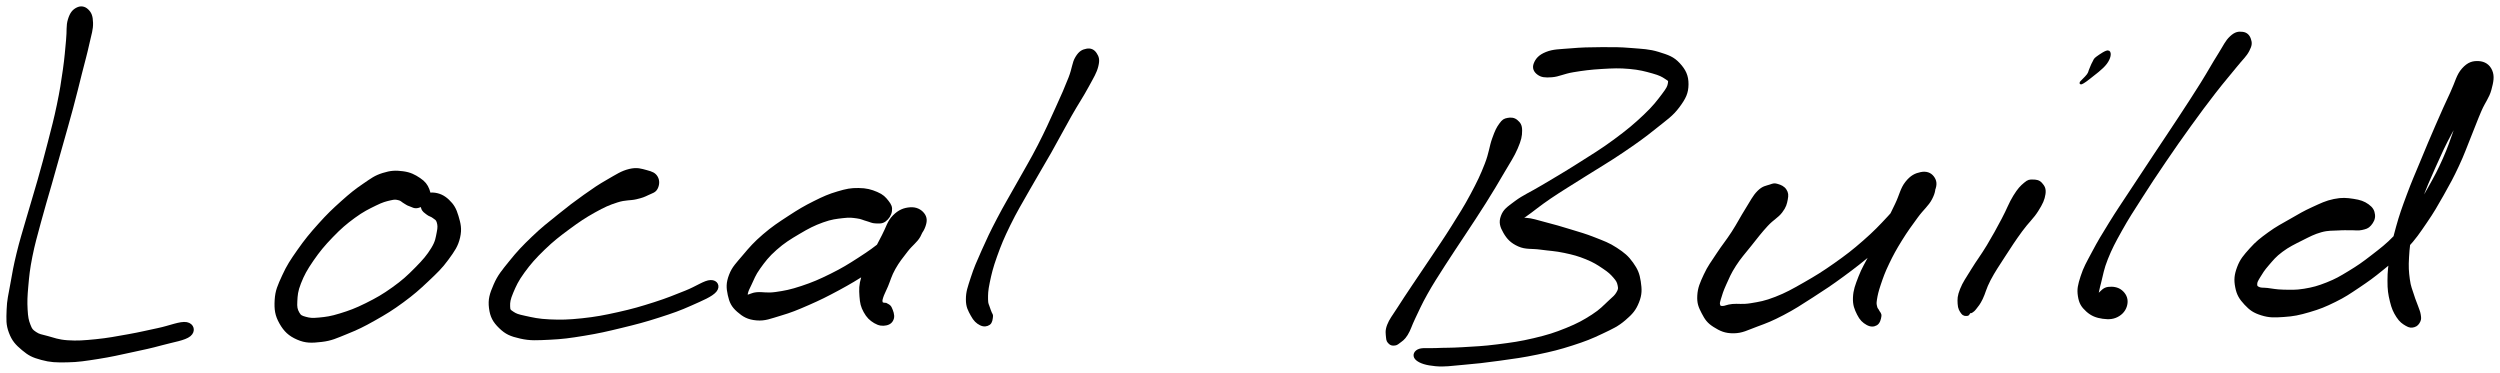 <svg xmlns="http://www.w3.org/2000/svg" id="canvas" viewBox="223.592 348.167 977.379 145.782"><path d="M 253.72,351.60 C 252.30 352.33, 251.39 353.39, 250.63 355.86 C 249.87 358.33, 250.30 360.03, 249.91 363.95 C 249.52 367.87, 249.39 370.43, 248.67 375.47 C 247.95 380.52, 247.50 383.51, 246.32 389.18 C 245.14 394.86, 244.30 397.91, 242.78 403.84 C 241.26 409.77, 240.40 412.88, 238.72 418.83 C 237.04 424.79, 236.00 427.93, 234.37 433.62 C 232.74 439.30, 231.80 442.15, 230.56 447.25 C 229.32 452.35, 228.93 454.70, 228.15 459.10 C 227.38 463.50, 226.80 465.45, 226.68 469.25 C 226.56 473.04, 226.38 475.00, 227.55 478.09 C 228.71 481.17, 230.05 482.61, 232.51 484.67 C 234.97 486.73, 236.39 487.47, 239.86 488.40 C 243.32 489.34, 245.43 489.41, 249.84 489.33 C 254.26 489.25, 256.91 488.79, 261.95 488.01 C 266.98 487.22, 270.05 486.49, 275.02 485.42 C 279.99 484.35, 282.26 483.90, 286.81 482.66 C 291.35 481.41, 295.79 480.81, 297.74 479.20 C 299.68 477.59, 299.00 475.06, 296.53 474.60 C 294.07 474.15, 289.97 475.97, 285.43 476.91 C 280.88 477.86, 278.68 478.45, 273.82 479.32 C 268.95 480.19, 265.85 480.80, 261.08 481.28 C 256.32 481.75, 253.80 481.94, 250.01 481.69 C 246.21 481.43, 244.61 480.67, 242.10 480.01 C 239.58 479.34, 238.83 479.32, 237.41 478.36 C 236.00 477.41, 235.71 477.08, 235.01 475.25 C 234.30 473.42, 234.06 472.26, 233.89 469.20 C 233.72 466.13, 233.79 464.06, 234.17 459.91 C 234.54 455.75, 234.77 453.40, 235.76 448.40 C 236.76 443.41, 237.61 440.59, 239.12 434.94 C 240.63 429.28, 241.64 426.10, 243.33 420.14 C 245.02 414.17, 245.89 411.06, 247.56 405.13 C 249.22 399.19, 250.14 396.13, 251.66 390.45 C 253.18 384.78, 253.88 381.80, 255.15 376.76 C 256.43 371.71, 257.17 369.19, 258.03 365.25 C 258.90 361.31, 259.54 359.69, 259.47 357.07 C 259.41 354.46, 258.86 353.27, 257.71 352.18 C 256.56 351.08, 255.14 350.86, 253.72 351.60" style="stroke: black; fill: black;"/><path d="M 390.89,426.49 C 391.68 425.14, 391.62 423.90, 390.95 422.24 C 390.27 420.57, 389.49 419.48, 387.52 418.16 C 385.54 416.84, 383.92 415.99, 381.08 415.61 C 378.25 415.24, 376.40 415.31, 373.34 416.27 C 370.29 417.23, 369.03 418.23, 365.82 420.42 C 362.61 422.60, 360.77 424.08, 357.30 427.19 C 353.83 430.30, 351.86 432.17, 348.46 435.96 C 345.06 439.74, 343.12 442.11, 340.30 446.12 C 337.48 450.14, 336.14 452.16, 334.37 456.03 C 332.61 459.90, 331.69 461.80, 331.47 465.47 C 331.26 469.15, 331.58 471.39, 333.28 474.40 C 334.98 477.40, 336.76 479.10, 339.96 480.49 C 343.16 481.88, 345.43 481.79, 349.27 481.35 C 353.10 480.91, 354.99 479.95, 359.12 478.28 C 363.26 476.62, 365.57 475.50, 369.94 473.03 C 374.32 470.56, 376.86 469.01, 381.01 465.96 C 385.16 462.90, 387.21 461.09, 390.71 457.78 C 394.21 454.46, 396.06 452.74, 398.51 449.37 C 400.96 446.00, 402.21 444.25, 402.98 440.92 C 403.74 437.59, 403.19 435.58, 402.35 432.72 C 401.51 429.86, 400.61 428.36, 398.76 426.60 C 396.92 424.85, 395.07 424.14, 393.12 423.96 C 391.18 423.77, 389.91 424.59, 389.03 425.68 C 388.15 426.77, 388.38 428.21, 388.71 429.40 C 389.04 430.60, 389.80 430.93, 390.66 431.64 C 391.53 432.36, 392.20 432.31, 393.03 432.97 C 393.85 433.63, 394.45 433.71, 394.81 434.93 C 395.17 436.16, 395.26 437.01, 394.82 439.10 C 394.38 441.19, 394.34 442.58, 392.62 445.39 C 390.90 448.21, 389.28 450.09, 386.22 453.18 C 383.16 456.28, 381.20 458.09, 377.32 460.87 C 373.43 463.66, 370.95 465.06, 366.81 467.13 C 362.66 469.19, 360.28 470.05, 356.58 471.19 C 352.89 472.33, 351.06 472.55, 348.35 472.81 C 345.64 473.07, 344.66 472.96, 343.01 472.50 C 341.37 472.04, 340.87 471.84, 340.14 470.53 C 339.40 469.21, 339.19 468.28, 339.33 465.93 C 339.46 463.58, 339.52 461.99, 340.79 458.78 C 342.06 455.56, 343.16 453.52, 345.67 449.86 C 348.19 446.21, 350.10 443.90, 353.37 440.52 C 356.64 437.14, 358.61 435.45, 362.00 432.96 C 365.40 430.47, 367.53 429.47, 370.35 428.08 C 373.18 426.69, 374.30 426.45, 376.12 426.02 C 377.94 425.59, 378.33 425.69, 379.45 425.94 C 380.58 426.18, 380.88 426.77, 381.76 427.25 C 382.63 427.73, 382.79 428.00, 383.84 428.34 C 384.89 428.69, 385.61 429.34, 387.02 428.97 C 388.43 428.60, 390.10 427.83, 390.89 426.49" style="stroke: black; fill: black;"/><path d="M 480.28,417.48 C 479.51 416.16, 478.47 415.72, 476.36 415.17 C 474.24 414.61, 472.71 413.99, 469.69 414.71 C 466.67 415.44, 464.76 416.78, 461.24 418.79 C 457.73 420.80, 455.95 422.02, 452.10 424.75 C 448.25 427.48, 446.03 429.19, 442.00 432.44 C 437.98 435.68, 435.74 437.38, 431.96 441.00 C 428.19 444.61, 426.10 446.80, 423.12 450.52 C 420.13 454.23, 418.61 455.97, 417.04 459.58 C 415.46 463.19, 414.85 465.26, 415.26 468.57 C 415.67 471.87, 416.71 473.80, 419.09 476.10 C 421.46 478.40, 423.24 479.19, 427.11 480.06 C 430.99 480.94, 433.51 480.71, 438.48 480.49 C 443.45 480.26, 446.34 479.86, 451.95 478.94 C 457.57 478.02, 460.74 477.29, 466.57 475.87 C 472.40 474.46, 475.68 473.60, 481.11 471.85 C 486.54 470.11, 489.28 469.15, 493.71 467.16 C 498.14 465.18, 501.71 463.73, 503.25 461.93 C 504.79 460.13, 503.74 458.08, 501.42 458.15 C 499.10 458.21, 496.04 460.54, 491.65 462.27 C 487.27 463.99, 484.75 465.10, 479.49 466.78 C 474.23 468.46, 471.02 469.40, 465.35 470.67 C 459.69 471.93, 456.54 472.52, 451.16 473.10 C 445.78 473.67, 442.91 473.72, 438.45 473.53 C 434.00 473.34, 431.76 472.76, 428.87 472.14 C 425.98 471.52, 425.27 471.27, 424.00 470.42 C 422.73 469.57, 422.58 469.48, 422.53 467.89 C 422.48 466.30, 422.63 465.16, 423.76 462.47 C 424.90 459.78, 425.74 457.85, 428.22 454.44 C 430.71 451.02, 432.67 448.81, 436.20 445.40 C 439.73 442.00, 441.91 440.33, 445.85 437.41 C 449.80 434.49, 452.14 432.92, 455.94 430.80 C 459.74 428.69, 461.59 427.86, 464.86 426.82 C 468.12 425.77, 469.88 426.15, 472.28 425.58 C 474.68 425.01, 475.26 424.75, 476.85 423.99 C 478.44 423.22, 479.53 423.07, 480.22 421.77 C 480.91 420.47, 481.05 418.80, 480.28 417.48" style="stroke: black; fill: black;"/><path d="M 571.81,430.65 C 572.01 429.18, 571.64 428.37, 570.55 426.97 C 569.46 425.58, 568.61 424.63, 566.35 423.67 C 564.09 422.71, 562.29 422.20, 559.24 422.17 C 556.19 422.13, 554.58 422.47, 551.12 423.49 C 547.67 424.51, 545.79 425.34, 541.98 427.24 C 538.16 429.15, 536.00 430.43, 532.05 433.01 C 528.09 435.60, 525.73 437.13, 522.20 440.16 C 518.67 443.20, 517.03 445.08, 514.41 448.20 C 511.79 451.33, 510.24 452.73, 509.08 455.78 C 507.92 458.83, 508.01 460.66, 508.61 463.44 C 509.22 466.22, 509.95 467.78, 512.11 469.68 C 514.26 471.57, 516.06 472.65, 519.39 472.93 C 522.71 473.21, 524.67 472.28, 528.71 471.09 C 532.75 469.90, 535.04 468.96, 539.58 466.98 C 544.11 465.00, 546.78 463.66, 551.41 461.17 C 556.04 458.67, 558.44 457.17, 562.73 454.50 C 567.02 451.84, 569.28 450.33, 572.88 447.84 C 576.48 445.35, 578.32 444.30, 580.72 442.06 C 583.12 439.83, 584.13 438.72, 584.88 436.67 C 585.63 434.62, 585.59 433.21, 584.49 431.81 C 583.39 430.42, 581.66 429.52, 579.37 429.71 C 577.08 429.89, 575.13 430.62, 573.03 432.74 C 570.92 434.86, 570.52 437.14, 568.84 440.30 C 567.16 443.47, 566.24 445.31, 564.63 448.58 C 563.02 451.84, 561.68 453.54, 560.78 456.62 C 559.87 459.70, 559.92 461.32, 560.10 463.99 C 560.29 466.66, 560.59 467.96, 561.69 469.97 C 562.79 471.98, 563.94 473.08, 565.60 474.06 C 567.26 475.04, 568.61 475.19, 570.01 474.89 C 571.41 474.60, 572.22 473.83, 572.58 472.58 C 572.93 471.34, 572.28 469.73, 571.79 468.65 C 571.30 467.57, 570.60 467.52, 570.14 467.19 C 569.67 466.87, 569.82 467.15, 569.45 467.03 C 569.07 466.90, 568.49 467.07, 568.27 466.55 C 568.05 466.03, 567.96 465.77, 568.36 464.45 C 568.77 463.12, 569.32 462.22, 570.29 459.95 C 571.25 457.68, 571.65 455.84, 573.20 453.09 C 574.76 450.33, 576.10 448.70, 578.05 446.18 C 580.00 443.66, 581.73 442.63, 582.95 440.49 C 584.17 438.35, 584.20 437.15, 584.15 435.47 C 584.10 433.80, 583.68 432.78, 582.70 432.12 C 581.72 431.46, 580.81 431.37, 579.27 432.17 C 577.74 432.97, 577.12 434.06, 575.03 436.13 C 572.94 438.20, 571.94 439.89, 568.82 442.53 C 565.71 445.16, 563.50 446.70, 559.45 449.32 C 555.39 451.94, 553.02 453.40, 548.54 455.63 C 544.06 457.85, 541.39 459.00, 537.05 460.44 C 532.72 461.88, 530.37 462.33, 526.87 462.82 C 523.37 463.32, 521.73 462.71, 519.54 462.90 C 517.36 463.10, 516.75 463.85, 515.95 463.81 C 515.14 463.77, 515.30 463.64, 515.51 462.70 C 515.72 461.77, 516.03 461.11, 517.00 459.14 C 517.97 457.18, 518.40 455.61, 520.37 452.88 C 522.34 450.15, 523.74 448.24, 526.85 445.50 C 529.95 442.76, 532.23 441.36, 535.90 439.19 C 539.56 437.02, 541.73 435.90, 545.19 434.65 C 548.65 433.40, 550.49 433.26, 553.18 432.94 C 555.87 432.62, 556.76 432.81, 558.63 433.05 C 560.50 433.29, 561.08 433.75, 562.54 434.14 C 564.00 434.53, 564.52 434.97, 565.91 435.01 C 567.31 435.05, 568.35 435.21, 569.53 434.34 C 570.71 433.47, 571.60 432.13, 571.81 430.65" style="stroke: black; fill: black;"/><path d="M 648.45,367.70 C 646.96 367.99, 645.81 368.46, 644.48 370.67 C 643.14 372.87, 643.34 374.74, 641.78 378.71 C 640.23 382.68, 639.10 385.22, 636.69 390.52 C 634.28 395.81, 632.74 399.33, 629.74 405.17 C 626.73 411.02, 624.85 414.02, 621.67 419.74 C 618.49 425.46, 616.61 428.48, 613.85 433.77 C 611.08 439.06, 609.90 441.59, 607.85 446.19 C 605.80 450.80, 604.83 452.98, 603.60 456.78 C 602.37 460.58, 601.71 462.28, 601.71 465.20 C 601.70 468.12, 602.53 469.44, 603.58 471.37 C 604.62 473.30, 605.60 474.19, 606.93 474.87 C 608.27 475.54, 609.37 475.33, 610.24 474.75 C 611.11 474.17, 611.18 472.84, 611.30 471.97 C 611.41 471.11, 611.07 471.13, 610.83 470.43 C 610.59 469.72, 610.39 469.49, 610.09 468.45 C 609.80 467.40, 609.38 467.18, 609.37 465.19 C 609.36 463.21, 609.34 461.92, 610.05 458.52 C 610.76 455.13, 611.31 452.75, 612.93 448.24 C 614.55 443.72, 615.58 441.19, 618.15 435.95 C 620.72 430.71, 622.57 427.71, 625.78 422.04 C 628.98 416.36, 630.91 413.32, 634.17 407.56 C 637.42 401.81, 639.16 398.39, 642.07 393.26 C 644.98 388.14, 646.65 385.80, 648.73 381.94 C 650.82 378.08, 651.86 376.53, 652.49 373.98 C 653.13 371.44, 652.71 370.46, 651.90 369.20 C 651.09 367.95, 649.93 367.41, 648.45 367.70" style="stroke: black; fill: black;"/><path d="M 813.01,394.76 C 811.73 395.02, 811.27 395.25, 810.15 396.79 C 809.04 398.32, 808.55 399.34, 807.43 402.45 C 806.31 405.56, 806.24 407.98, 804.54 412.35 C 802.84 416.72, 801.56 419.40, 798.94 424.30 C 796.32 429.21, 794.53 431.95, 791.45 436.87 C 788.37 441.79, 786.60 444.28, 783.55 448.88 C 780.49 453.48, 778.82 455.88, 776.16 459.86 C 773.51 463.85, 772.22 465.74, 770.26 468.83 C 768.30 471.92, 767.23 473.10, 766.37 475.33 C 765.51 477.57, 765.86 478.63, 765.95 480.00 C 766.05 481.36, 766.31 481.60, 766.84 482.16 C 767.37 482.71, 767.86 482.82, 768.59 482.77 C 769.33 482.71, 769.55 482.67, 770.53 481.89 C 771.51 481.11, 772.30 480.78, 773.50 478.86 C 774.69 476.94, 774.96 475.49, 776.50 472.30 C 778.04 469.12, 778.88 467.05, 781.19 462.95 C 783.49 458.85, 785.08 456.44, 788.04 451.80 C 790.99 447.17, 792.75 444.66, 795.96 439.76 C 799.17 434.86, 801.04 432.13, 804.08 427.29 C 807.12 422.45, 808.68 419.81, 811.16 415.56 C 813.64 411.31, 815.08 409.29, 816.48 406.03 C 817.88 402.77, 818.16 401.37, 818.17 399.26 C 818.18 397.15, 817.56 396.40, 816.52 395.50 C 815.49 394.60, 814.28 394.51, 813.01 394.76" style="stroke: black; fill: black;"/><path d="M 824.97,376.96 C 826.29 377.91, 827.56 378.08, 830.29 377.87 C 833.03 377.66, 834.72 376.56, 838.63 375.91 C 842.53 375.26, 845.41 374.89, 849.81 374.63 C 854.22 374.37, 856.67 374.26, 860.65 374.62 C 864.64 374.97, 866.90 375.60, 869.75 376.40 C 872.59 377.20, 873.58 377.76, 874.87 378.63 C 876.15 379.50, 876.39 379.41, 876.16 380.74 C 875.93 382.06, 875.65 382.72, 873.73 385.26 C 871.80 387.79, 870.32 389.85, 866.54 393.42 C 862.76 396.99, 860.05 399.28, 854.83 403.12 C 849.61 406.97, 846.05 409.08, 840.44 412.64 C 834.83 416.20, 831.62 418.02, 826.77 420.92 C 821.92 423.83, 819.37 424.80, 816.19 427.16 C 813.00 429.53, 811.73 430.36, 810.85 432.73 C 809.97 435.09, 810.49 436.71, 811.79 438.97 C 813.09 441.24, 814.52 442.79, 817.35 444.05 C 820.17 445.31, 822.35 444.77, 825.92 445.27 C 829.50 445.77, 831.65 445.78, 835.22 446.55 C 838.80 447.31, 840.73 447.83, 843.80 449.08 C 846.87 450.33, 848.37 451.32, 850.55 452.79 C 852.74 454.25, 853.56 455.05, 854.75 456.41 C 855.93 457.78, 856.23 458.38, 856.49 459.62 C 856.75 460.86, 856.78 461.30, 856.03 462.61 C 855.28 463.92, 854.69 464.36, 852.72 466.16 C 850.76 467.96, 849.53 469.45, 846.20 471.59 C 842.87 473.73, 840.62 475.00, 836.06 476.85 C 831.50 478.70, 828.81 479.55, 823.40 480.84 C 817.99 482.13, 814.66 482.58, 809.03 483.29 C 803.40 484.01, 800.08 484.12, 795.27 484.41 C 790.46 484.70, 788.45 484.57, 784.99 484.74 C 781.54 484.90, 779.48 484.47, 778.00 485.25 C 776.53 486.04, 776.24 487.55, 777.61 488.67 C 778.98 489.79, 781.24 490.51, 784.86 490.84 C 788.48 491.16, 790.72 490.72, 795.70 490.30 C 800.68 489.87, 803.97 489.52, 809.75 488.71 C 815.53 487.91, 818.93 487.47, 824.62 486.28 C 830.31 485.09, 833.15 484.38, 838.20 482.76 C 843.24 481.14, 845.73 480.15, 849.83 478.19 C 853.94 476.23, 855.89 475.38, 858.71 472.97 C 861.52 470.57, 862.74 469.12, 863.91 466.18 C 865.08 463.24, 865.01 461.28, 864.56 458.27 C 864.10 455.26, 863.46 453.70, 861.64 451.13 C 859.81 448.57, 858.37 447.39, 855.42 445.45 C 852.47 443.51, 850.49 442.85, 846.88 441.42 C 843.27 439.99, 841.20 439.45, 837.39 438.28 C 833.58 437.11, 831.32 436.45, 827.84 435.56 C 824.37 434.67, 822.53 433.95, 820.02 433.81 C 817.51 433.68, 816.26 434.57, 815.27 434.88 C 814.27 435.20, 814.11 435.88, 815.04 435.39 C 815.98 434.89, 817.03 434.41, 819.94 432.41 C 822.85 430.40, 824.97 428.48, 829.59 425.35 C 834.22 422.23, 837.41 420.36, 843.06 416.77 C 848.72 413.18, 852.34 411.14, 857.85 407.41 C 863.36 403.68, 866.24 401.63, 870.62 398.10 C 875.00 394.58, 877.24 393.17, 879.76 389.78 C 882.28 386.38, 883.18 384.45, 883.22 381.14 C 883.25 377.82, 882.18 375.64, 879.93 373.21 C 877.68 370.77, 875.69 370.12, 871.96 368.96 C 868.23 367.81, 865.75 367.81, 861.27 367.43 C 856.79 367.06, 854.31 367.07, 849.58 367.10 C 844.84 367.12, 841.87 367.20, 837.59 367.57 C 833.31 367.94, 830.95 367.84, 828.17 368.95 C 825.39 370.06, 824.33 371.50, 823.69 373.10 C 823.05 374.70, 823.65 376.00, 824.97 376.96" style="stroke: black; fill: black;"/><path d="M 918.50,420.57 C 917.31 420.22, 917.10 420.28, 915.62 420.80 C 914.13 421.31, 912.90 421.30, 911.05 423.16 C 909.20 425.02, 908.38 426.92, 906.36 430.10 C 904.35 433.29, 903.23 435.62, 900.99 439.09 C 898.74 442.57, 897.30 444.17, 895.13 447.49 C 892.97 450.80, 891.66 452.41, 890.16 455.66 C 888.66 458.90, 887.82 460.75, 887.65 463.70 C 887.48 466.65, 888.07 468.03, 889.30 470.41 C 890.54 472.79, 891.40 474.09, 893.81 475.60 C 896.23 477.12, 898.08 478.01, 901.39 477.97 C 904.70 477.93, 906.51 476.81, 910.36 475.40 C 914.21 473.99, 916.29 473.19, 920.64 470.91 C 924.99 468.64, 927.39 467.04, 932.09 464.02 C 936.79 461.00, 939.38 459.29, 944.12 455.81 C 948.86 452.32, 951.38 450.36, 955.78 446.61 C 960.18 442.85, 962.39 440.58, 966.13 437.04 C 969.86 433.51, 971.74 431.84, 974.43 428.93 C 977.13 426.02, 978.65 424.77, 979.60 422.47 C 980.55 420.16, 980.20 418.71, 979.20 417.41 C 978.19 416.10, 976.63 415.51, 974.57 415.94 C 972.51 416.37, 970.84 417.12, 968.91 419.56 C 966.98 422.00, 966.71 424.41, 964.92 428.12 C 963.14 431.83, 961.98 434.19, 959.99 438.12 C 958.00 442.04, 956.84 444.09, 954.97 447.75 C 953.10 451.41, 951.94 453.07, 950.65 456.43 C 949.35 459.78, 948.63 461.62, 948.51 464.52 C 948.40 467.42, 949.07 468.90, 950.07 470.95 C 951.08 472.99, 952.14 473.95, 953.55 474.74 C 954.95 475.53, 956.09 475.49, 957.11 474.90 C 958.13 474.31, 958.49 472.81, 958.63 471.79 C 958.78 470.78, 958.18 470.55, 957.85 469.82 C 957.52 469.09, 957.17 469.07, 956.98 468.15 C 956.79 467.23, 956.61 467.02, 956.89 465.24 C 957.18 463.46, 957.46 462.09, 958.42 459.25 C 959.38 456.42, 960.02 454.55, 961.69 451.08 C 963.35 447.61, 964.49 445.54, 966.74 441.90 C 968.99 438.27, 970.59 436.12, 972.94 432.90 C 975.29 429.68, 977.15 428.38, 978.49 425.80 C 979.83 423.23, 979.88 421.82, 979.62 420.03 C 979.37 418.23, 978.49 417.20, 977.21 416.83 C 975.93 416.47, 974.84 416.67, 973.23 418.20 C 971.61 419.74, 971.37 421.53, 969.14 424.49 C 966.91 427.45, 965.42 429.39, 962.06 433.01 C 958.70 436.64, 956.54 438.92, 952.32 442.61 C 948.11 446.30, 945.65 448.18, 941.00 451.47 C 936.34 454.75, 933.70 456.38, 929.06 459.03 C 924.42 461.67, 921.98 463.06, 917.79 464.69 C 913.60 466.33, 911.50 466.64, 908.12 467.20 C 904.74 467.76, 903.11 467.29, 900.89 467.51 C 898.68 467.73, 898.09 468.31, 897.03 468.29 C 895.97 468.28, 895.82 468.11, 895.60 467.42 C 895.39 466.74, 895.45 466.51, 895.93 464.87 C 896.41 463.23, 896.82 461.85, 898.00 459.24 C 899.18 456.64, 899.86 454.88, 901.83 451.83 C 903.79 448.79, 905.33 447.14, 907.83 444.01 C 910.32 440.88, 911.89 438.80, 914.31 436.18 C 916.74 433.57, 918.40 432.95, 919.94 430.93 C 921.48 428.91, 921.70 427.77, 922.03 426.09 C 922.35 424.41, 922.27 423.63, 921.57 422.53 C 920.86 421.42, 919.69 420.91, 918.50 420.57" style="stroke: black; fill: black;"/><path d="M 1018.33,418.86 C 1017.07 418.85, 1016.68 418.79, 1015.24 419.99 C 1013.80 421.20, 1012.87 422.12, 1011.14 424.91 C 1009.40 427.70, 1008.65 430.08, 1006.58 433.95 C 1004.51 437.82, 1003.18 440.31, 1000.81 444.26 C 998.43 448.21, 996.78 450.26, 994.69 453.68 C 992.60 457.10, 991.39 458.71, 990.34 461.36 C 989.29 464.00, 989.34 465.08, 989.43 466.90 C 989.51 468.72, 990.11 469.61, 990.75 470.47 C 991.40 471.32, 992.10 471.22, 992.66 471.17 C 993.23 471.12, 993.21 470.45, 993.57 470.21 C 993.93 469.96, 993.98 470.29, 994.45 469.95 C 994.93 469.60, 995.20 469.49, 995.96 468.47 C 996.73 467.45, 997.20 467.05, 998.28 464.86 C 999.36 462.66, 999.60 460.83, 1001.36 457.49 C 1003.12 454.15, 1004.62 451.99, 1007.08 448.17 C 1009.55 444.36, 1011.10 441.95, 1013.69 438.41 C 1016.27 434.86, 1018.18 433.34, 1020.00 430.45 C 1021.82 427.57, 1022.47 426.08, 1022.78 424.00 C 1023.09 421.91, 1022.44 421.05, 1021.55 420.03 C 1020.66 419.00, 1019.59 418.86, 1018.33 418.86" style="stroke: black; fill: black;"/><path d="M 1040.86,375.31 C 1040.42 376.29, 1040.62 376.47, 1039.86 377.53 C 1039.11 378.59, 1036.99 380.40, 1037.07 380.62 C 1037.16 380.84, 1038.34 380.19, 1040.30 378.63 C 1042.25 377.07, 1045.32 374.88, 1046.85 372.84 C 1048.38 370.80, 1048.60 368.88, 1047.94 368.44 C 1047.29 368.00, 1044.75 369.80, 1043.57 370.64 C 1042.40 371.47, 1042.60 371.69, 1042.06 372.63 C 1041.52 373.56, 1041.30 374.33, 1040.86 375.31" style="stroke: black; fill: black;"/><path d="M 1100.28,361.11 C 1098.82 360.95, 1097.63 361.00, 1095.79 362.71 C 1093.95 364.42, 1093.38 366.03, 1091.09 369.66 C 1088.79 373.29, 1087.41 375.93, 1084.33 380.87 C 1081.24 385.80, 1079.32 388.73, 1075.65 394.33 C 1071.99 399.92, 1069.80 403.12, 1066.02 408.83 C 1062.23 414.55, 1060.22 417.57, 1056.73 422.90 C 1053.23 428.24, 1051.48 430.74, 1048.53 435.52 C 1045.57 440.30, 1044.15 442.65, 1041.95 446.80 C 1039.74 450.95, 1038.60 452.85, 1037.50 456.27 C 1036.40 459.69, 1036.04 461.24, 1036.45 463.90 C 1036.86 466.56, 1037.70 467.90, 1039.55 469.58 C 1041.40 471.26, 1043.26 471.95, 1045.71 472.30 C 1048.17 472.65, 1050.02 472.47, 1051.85 471.32 C 1053.68 470.18, 1054.67 468.45, 1054.86 466.58 C 1055.05 464.71, 1054.22 463.14, 1052.81 461.99 C 1051.39 460.84, 1049.49 460.62, 1047.80 460.83 C 1046.11 461.05, 1045.34 462.21, 1044.36 463.06 C 1043.37 463.92, 1043.09 464.97, 1042.88 465.11 C 1042.68 465.26, 1042.99 465.13, 1043.34 463.78 C 1043.68 462.44, 1043.81 461.28, 1044.59 458.37 C 1045.36 455.47, 1045.57 453.33, 1047.21 449.26 C 1048.85 445.19, 1050.11 442.80, 1052.78 438.03 C 1055.45 433.25, 1057.15 430.71, 1060.55 425.38 C 1063.95 420.05, 1065.95 417.01, 1069.79 411.37 C 1073.63 405.72, 1075.85 402.55, 1079.75 397.14 C 1083.65 391.74, 1085.75 388.92, 1089.30 384.33 C 1092.85 379.75, 1094.86 377.52, 1097.50 374.23 C 1100.14 370.94, 1101.39 370.01, 1102.51 367.87 C 1103.63 365.73, 1103.55 364.87, 1103.10 363.52 C 1102.66 362.17, 1101.75 361.27, 1100.28 361.11" style="stroke: black; fill: black;"/><path d="M 1151.61,432.16 C 1151.44 430.65, 1150.91 429.60, 1149.30 428.45 C 1147.69 427.29, 1146.22 426.79, 1143.58 426.39 C 1140.94 426.00, 1139.29 425.82, 1136.12 426.46 C 1132.94 427.11, 1131.06 428.09, 1127.70 429.62 C 1124.34 431.15, 1122.74 432.14, 1119.32 434.10 C 1115.91 436.06, 1113.79 437.11, 1110.63 439.41 C 1107.47 441.71, 1105.90 442.93, 1103.51 445.59 C 1101.12 448.25, 1099.79 449.75, 1098.68 452.71 C 1097.57 455.67, 1097.40 457.56, 1097.95 460.40 C 1098.50 463.25, 1099.46 464.81, 1101.43 466.92 C 1103.41 469.04, 1104.81 470.05, 1107.81 470.98 C 1110.82 471.92, 1112.77 471.84, 1116.48 471.59 C 1120.19 471.35, 1122.38 470.90, 1126.36 469.73 C 1130.35 468.57, 1132.54 467.68, 1136.40 465.77 C 1140.25 463.87, 1141.91 462.71, 1145.63 460.22 C 1149.35 457.72, 1151.24 456.38, 1154.99 453.31 C 1158.74 450.23, 1160.98 448.51, 1164.37 444.84 C 1167.76 441.18, 1169.11 439.11, 1171.94 434.98 C 1174.77 430.85, 1176.02 428.64, 1178.53 424.21 C 1181.04 419.78, 1182.35 417.37, 1184.48 412.81 C 1186.62 408.24, 1187.46 405.66, 1189.21 401.37 C 1190.96 397.09, 1191.66 395.02, 1193.24 391.37 C 1194.82 387.73, 1196.27 386.27, 1197.12 383.17 C 1197.96 380.06, 1198.36 377.99, 1197.46 375.87 C 1196.56 373.75, 1194.81 372.67, 1192.61 372.55 C 1190.42 372.43, 1188.62 372.88, 1186.49 375.27 C 1184.37 377.66, 1184.05 380.09, 1182.00 384.50 C 1179.94 388.91, 1178.55 391.98, 1176.23 397.32 C 1173.90 402.66, 1172.62 405.75, 1170.37 411.19 C 1168.11 416.63, 1166.87 419.39, 1164.96 424.54 C 1163.05 429.68, 1162.12 432.25, 1160.82 436.94 C 1159.51 441.62, 1159.10 443.77, 1158.43 447.95 C 1157.76 452.14, 1157.48 454.26, 1157.48 457.85 C 1157.47 461.44, 1157.73 463.10, 1158.41 465.90 C 1159.10 468.70, 1159.71 470.02, 1160.90 471.87 C 1162.10 473.71, 1163.09 474.37, 1164.38 475.12 C 1165.66 475.87, 1166.35 475.88, 1167.34 475.60 C 1168.34 475.32, 1168.91 474.62, 1169.34 473.74 C 1169.76 472.85, 1169.65 472.33, 1169.48 471.18 C 1169.30 470.04, 1169.00 469.53, 1168.48 468.01 C 1167.96 466.49, 1167.53 465.72, 1166.88 463.60 C 1166.23 461.48, 1165.61 460.38, 1165.22 457.39 C 1164.82 454.41, 1164.68 452.49, 1164.91 448.68 C 1165.14 444.87, 1165.35 442.80, 1166.36 438.34 C 1167.37 433.87, 1168.17 431.36, 1169.96 426.36 C 1171.76 421.36, 1172.97 418.60, 1175.33 413.33 C 1177.69 408.06, 1179.05 405.01, 1181.76 400.01 C 1184.46 395.01, 1186.29 392.20, 1188.85 388.31 C 1191.41 384.43, 1193.43 383.11, 1194.55 380.59 C 1195.67 378.06, 1195.08 376.74, 1194.46 375.69 C 1193.84 374.64, 1192.61 374.38, 1191.45 375.35 C 1190.28 376.32, 1189.58 377.81, 1188.62 380.54 C 1187.66 383.27, 1187.71 385.30, 1186.66 389.02 C 1185.60 392.74, 1184.87 394.88, 1183.36 399.14 C 1181.84 403.41, 1181.06 405.90, 1179.09 410.34 C 1177.11 414.79, 1175.88 417.11, 1173.48 421.37 C 1171.09 425.62, 1169.83 427.77, 1167.12 431.63 C 1164.40 435.49, 1163.15 437.31, 1159.93 440.65 C 1156.71 443.99, 1154.60 445.55, 1151.01 448.33 C 1147.43 451.12, 1145.54 452.42, 1142.02 454.56 C 1138.49 456.70, 1136.90 457.64, 1133.38 459.04 C 1129.87 460.43, 1127.89 460.97, 1124.45 461.54 C 1121.01 462.11, 1119.07 461.95, 1116.19 461.90 C 1113.32 461.84, 1111.97 461.46, 1110.08 461.25 C 1108.18 461.05, 1107.62 461.25, 1106.71 460.86 C 1105.81 460.47, 1105.54 460.20, 1105.55 459.30 C 1105.56 458.40, 1105.82 457.92, 1106.75 456.37 C 1107.69 454.82, 1108.43 453.57, 1110.21 451.54 C 1111.98 449.51, 1112.97 448.18, 1115.62 446.22 C 1118.27 444.25, 1120.36 443.27, 1123.44 441.72 C 1126.52 440.18, 1128.14 439.28, 1131.00 438.48 C 1133.87 437.69, 1135.44 437.92, 1137.77 437.76 C 1140.10 437.60, 1140.83 437.72, 1142.66 437.69 C 1144.48 437.65, 1145.39 437.94, 1146.89 437.60 C 1148.39 437.26, 1149.21 437.09, 1150.15 436.00 C 1151.09 434.91, 1151.78 433.67, 1151.61 432.16" style="stroke: black; fill: black;"/></svg>